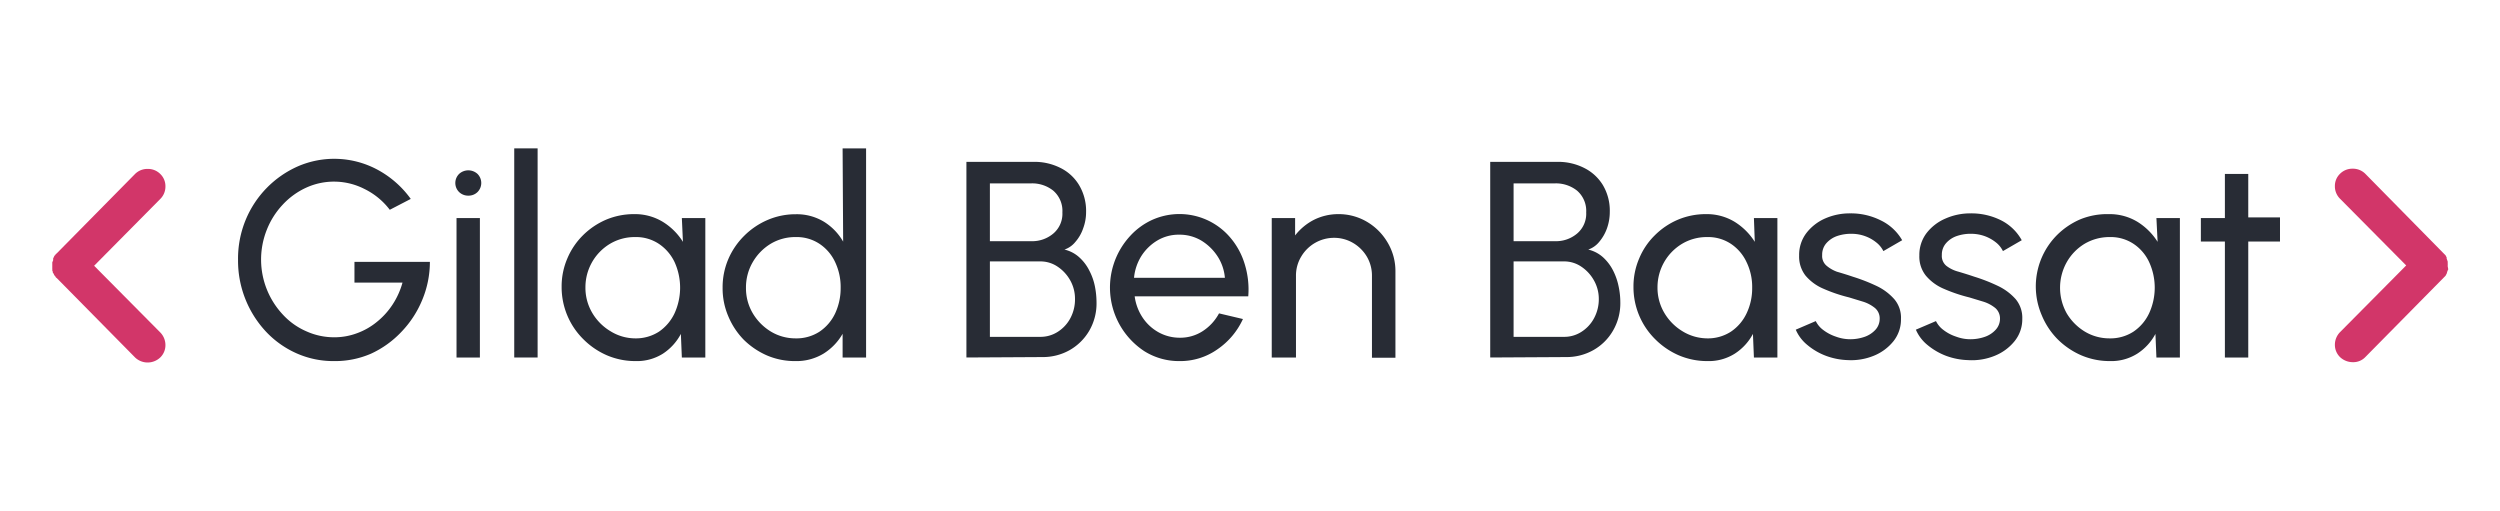 <svg id="Layer_1" data-name="Layer 1" xmlns="http://www.w3.org/2000/svg" viewBox="0 0 230 47"><defs><style>.cls-1{fill:#282c35;}.cls-2{fill:#d23669;}</style></defs><path class="cls-1" d="M30.73,33.22a8.34,8.34,0,0,1-3.46-.72,8.69,8.69,0,0,1-2.81-2A9.56,9.56,0,0,1,21.9,23.9a9.34,9.34,0,0,1,.71-3.69,9.24,9.24,0,0,1,4.78-4.9,8.41,8.41,0,0,1,7.24.25,9.06,9.06,0,0,1,3.16,2.74l-1.93,1a6.53,6.53,0,0,0-2.34-1.92,6.16,6.16,0,0,0-5.34-.12A6.8,6.8,0,0,0,26,18.84a7.26,7.26,0,0,0-1.45,2.29,7.4,7.4,0,0,0-.53,2.81,7.41,7.41,0,0,0,2,5,6.37,6.37,0,0,0,2.14,1.53,6.2,6.2,0,0,0,2.6.56,5.92,5.92,0,0,0,2.1-.38,6.21,6.21,0,0,0,1.83-1.05A6.88,6.88,0,0,0,36.13,28a7.14,7.14,0,0,0,.9-2H32.61V24.09h6.94a9.1,9.1,0,0,1-.72,3.54,9.36,9.36,0,0,1-1.91,2.91,9,9,0,0,1-2.79,2A8.29,8.29,0,0,1,30.73,33.22Z"/><path class="cls-1" d="M43.1,18a1.2,1.2,0,0,1-.86-.33,1.17,1.17,0,0,1,0-1.67,1.25,1.25,0,0,1,1.69,0,1.18,1.18,0,0,1,0,1.67A1.17,1.17,0,0,1,43.1,18ZM42,20.06h2.15V32.89H42Z"/><path class="cls-1" d="M47.31,32.89V13.65h2.15V32.89Z"/><path class="cls-1" d="M62.73,20.06h2.16V32.89H62.73l-.09-2.17A4.89,4.89,0,0,1,61,32.53a4.49,4.49,0,0,1-2.52.69,6.66,6.66,0,0,1-2.64-.53,7,7,0,0,1-2.17-1.48,6.73,6.73,0,0,1-2-4.83,6.51,6.51,0,0,1,.52-2.59,6.6,6.6,0,0,1,1.43-2.13,6.86,6.86,0,0,1,2.12-1.44,6.58,6.58,0,0,1,2.59-.52,4.93,4.93,0,0,1,2.65.71,5.71,5.71,0,0,1,1.85,1.84Zm-4.3,11.07a3.91,3.91,0,0,0,2.2-.62,4.23,4.23,0,0,0,1.43-1.69,5.69,5.69,0,0,0,0-4.71,4.17,4.17,0,0,0-1.45-1.68,3.79,3.79,0,0,0-2.18-.62,4.44,4.44,0,0,0-2.31.62,4.66,4.66,0,0,0-2.26,4,4.53,4.53,0,0,0,.63,2.36,4.8,4.8,0,0,0,1.67,1.68A4.35,4.35,0,0,0,58.43,31.13Z"/><path class="cls-1" d="M77.52,13.65h2.16V32.89H77.52V30.71a5.17,5.17,0,0,1-1.75,1.82,4.81,4.81,0,0,1-2.6.69,6.51,6.51,0,0,1-2.61-.52,7.06,7.06,0,0,1-2.15-1.46A6.88,6.88,0,0,1,67,29.09a6.52,6.52,0,0,1-.52-2.62A6.59,6.59,0,0,1,67,23.85a6.77,6.77,0,0,1,1.46-2.15,6.88,6.88,0,0,1,2.15-1.46,6.51,6.51,0,0,1,2.61-.53,4.81,4.81,0,0,1,2.6.7,5.17,5.17,0,0,1,1.75,1.82ZM73.2,31.13a3.89,3.89,0,0,0,2.2-.62,4.17,4.17,0,0,0,1.44-1.69,5.5,5.5,0,0,0,.5-2.35,5.34,5.34,0,0,0-.51-2.36,4.08,4.08,0,0,0-1.44-1.68,3.8,3.8,0,0,0-2.19-.62,4.4,4.4,0,0,0-2.3.62,4.77,4.77,0,0,0-1.65,1.69,4.61,4.61,0,0,0-.62,2.35,4.53,4.53,0,0,0,.63,2.36,4.88,4.88,0,0,0,1.67,1.68A4.38,4.38,0,0,0,73.2,31.13Z"/><path class="cls-1" d="M88.91,32.89v-18h6.2a5.29,5.29,0,0,1,2.43.55,4.13,4.13,0,0,1,1.73,1.58,4.62,4.62,0,0,1,.65,2.49,4.24,4.24,0,0,1-.27,1.5,3.66,3.66,0,0,1-.72,1.25,2.19,2.19,0,0,1-1,.7,3.06,3.06,0,0,1,1.37.72,4.09,4.09,0,0,1,.92,1.22,5.38,5.38,0,0,1,.51,1.44,7.64,7.64,0,0,1,.15,1.47,5,5,0,0,1-.67,2.62,4.88,4.88,0,0,1-1.8,1.78,5,5,0,0,1-2.49.64Zm2.16-10.7H94.9a3,3,0,0,0,2-.7,2.39,2.39,0,0,0,.84-1.95,2.46,2.46,0,0,0-.84-2,3.11,3.11,0,0,0-2-.67H91.07Zm0,8.8H95.7a2.93,2.93,0,0,0,1.61-.46,3.33,3.33,0,0,0,1.16-1.25,3.67,3.67,0,0,0,.43-1.79,3.44,3.44,0,0,0-.43-1.68,3.64,3.64,0,0,0-1.16-1.27,2.8,2.8,0,0,0-1.61-.49H91.07Z"/><path class="cls-1" d="M108.51,33.22a6,6,0,0,1-3.23-.91A7,7,0,0,1,104,21.68a6.28,6.28,0,0,1,2-1.45,6.13,6.13,0,0,1,7.23,1.68,6.75,6.75,0,0,1,1.29,2.41,7.88,7.88,0,0,1,.32,2.94H104.39a4.59,4.59,0,0,0,.72,1.94,4.22,4.22,0,0,0,1.44,1.35,4,4,0,0,0,2,.52,3.78,3.78,0,0,0,2.09-.6,4.43,4.43,0,0,0,1.51-1.64l2.2.52A6.78,6.78,0,0,1,112,32.14,5.92,5.92,0,0,1,108.51,33.22Zm-4.18-7.66h8.36a4.28,4.28,0,0,0-.69-2,4.68,4.68,0,0,0-1.5-1.44,3.93,3.93,0,0,0-2-.53,3.85,3.85,0,0,0-2,.52,4.46,4.46,0,0,0-1.48,1.42A4.59,4.59,0,0,0,104.33,25.56Z"/><path class="cls-1" d="M128.38,24.91v8h-2.16V25.38a3.44,3.44,0,0,0-.47-1.77,3.57,3.57,0,0,0-1.27-1.26,3.44,3.44,0,0,0-1.77-.47,3.51,3.51,0,0,0-3,1.73,3.36,3.36,0,0,0-.48,1.77v7.51H117V20.06h2.15v1.6a5.21,5.21,0,0,1,1.72-1.43,5,5,0,0,1,2.26-.53,5.11,5.11,0,0,1,2.62.7,5.32,5.32,0,0,1,1.89,1.88A5.12,5.12,0,0,1,128.38,24.91Z"/><path class="cls-1" d="M137.1,32.89v-18h6.19a5.29,5.29,0,0,1,2.43.55,4.21,4.21,0,0,1,1.74,1.58,4.61,4.61,0,0,1,.64,2.49,4.46,4.46,0,0,1-.26,1.5,4,4,0,0,1-.72,1.25,2.24,2.24,0,0,1-1,.7,3.11,3.11,0,0,1,1.37.72,4.26,4.26,0,0,1,.92,1.22,5.72,5.72,0,0,1,.5,1.44,7,7,0,0,1,.16,1.47,5,5,0,0,1-.68,2.62,4.8,4.8,0,0,1-1.8,1.78,5,5,0,0,1-2.49.64Zm2.15-10.7h3.84a3,3,0,0,0,2-.7,2.39,2.39,0,0,0,.84-1.95,2.46,2.46,0,0,0-.84-2,3.13,3.13,0,0,0-2-.67h-3.84Zm0,8.8h4.63a2.91,2.91,0,0,0,1.61-.46,3.33,3.33,0,0,0,1.16-1.25,3.68,3.68,0,0,0,.44-1.79,3.45,3.45,0,0,0-.44-1.68,3.64,3.64,0,0,0-1.16-1.27,2.78,2.78,0,0,0-1.61-.49h-4.63Z"/><path class="cls-1" d="M161.36,20.06h2.16V32.89h-2.16l-.09-2.17a4.89,4.89,0,0,1-1.66,1.81,4.49,4.49,0,0,1-2.52.69,6.66,6.66,0,0,1-2.64-.53,7,7,0,0,1-2.17-1.48,6.73,6.73,0,0,1-2-4.83,6.51,6.51,0,0,1,.52-2.59,6.44,6.44,0,0,1,1.43-2.13,6.75,6.75,0,0,1,2.12-1.44,6.58,6.58,0,0,1,2.59-.52,4.93,4.93,0,0,1,2.65.71,5.81,5.81,0,0,1,1.85,1.84Zm-4.31,11.07a3.89,3.89,0,0,0,2.2-.62,4.17,4.17,0,0,0,1.44-1.69,5.36,5.36,0,0,0,.51-2.35,5.21,5.21,0,0,0-.52-2.36,4.08,4.08,0,0,0-1.44-1.68,3.8,3.8,0,0,0-2.19-.62,4.43,4.43,0,0,0-2.3.62,4.66,4.66,0,0,0-2.26,4,4.53,4.53,0,0,0,.63,2.36,4.85,4.85,0,0,0,1.66,1.68A4.4,4.4,0,0,0,157.05,31.13Z"/><path class="cls-1" d="M170,33.13a6.3,6.3,0,0,1-2-.39,5.85,5.85,0,0,1-1.72-1,3.68,3.68,0,0,1-1.07-1.41l1.84-.79a2.24,2.24,0,0,0,.69.82,4,4,0,0,0,1.16.61,3.84,3.84,0,0,0,1.32.24,4.06,4.06,0,0,0,1.32-.22,2.45,2.45,0,0,0,1-.65,1.49,1.49,0,0,0,.39-1,1.24,1.24,0,0,0-.43-1,3.27,3.27,0,0,0-1.08-.58l-1.31-.4a14.15,14.15,0,0,1-2.36-.8,4.4,4.4,0,0,1-1.64-1.2,2.85,2.85,0,0,1-.59-1.85,3.32,3.32,0,0,1,.66-2.06,4.39,4.39,0,0,1,1.73-1.35,5.62,5.62,0,0,1,2.31-.47,6.12,6.12,0,0,1,2.84.66A4.53,4.53,0,0,1,175,22.1l-1.73,1a2.33,2.33,0,0,0-.67-.81,3.52,3.52,0,0,0-1-.56,3.63,3.63,0,0,0-1.18-.22,4,4,0,0,0-1.39.2,2.33,2.33,0,0,0-1,.66,1.58,1.58,0,0,0-.39,1.09,1.17,1.17,0,0,0,.42,1A3.17,3.17,0,0,0,169,25c.45.13.94.28,1.47.46a16.48,16.48,0,0,1,2.18.85,5.05,5.05,0,0,1,1.63,1.22,2.62,2.62,0,0,1,.61,1.81,3.19,3.19,0,0,1-.7,2.06,4.45,4.45,0,0,1-1.83,1.34A5.53,5.53,0,0,1,170,33.13Z"/><path class="cls-1" d="M181.05,33.13a6.35,6.35,0,0,1-2-.39,6,6,0,0,1-1.72-1,3.68,3.68,0,0,1-1.07-1.41l1.85-.79a2.24,2.24,0,0,0,.69.82,3.88,3.88,0,0,0,1.16.61,3.76,3.76,0,0,0,1.32.24,4.06,4.06,0,0,0,1.32-.22,2.42,2.42,0,0,0,1-.65,1.5,1.5,0,0,0,.4-1,1.27,1.27,0,0,0-.43-1,3.27,3.27,0,0,0-1.08-.58l-1.32-.4a14.47,14.47,0,0,1-2.36-.8,4.36,4.36,0,0,1-1.63-1.2,2.8,2.8,0,0,1-.6-1.85,3.32,3.32,0,0,1,.66-2.06A4.36,4.36,0,0,1,179,20.1a5.62,5.62,0,0,1,2.31-.47,6.08,6.08,0,0,1,2.83.66A4.47,4.47,0,0,1,186,22.1l-1.73,1a2.3,2.3,0,0,0-.66-.81,3.66,3.66,0,0,0-1-.56,3.73,3.73,0,0,0-1.18-.22,3.93,3.93,0,0,0-1.39.2,2.28,2.28,0,0,0-1,.66,1.58,1.58,0,0,0-.39,1.09,1.17,1.17,0,0,0,.42,1,3.08,3.08,0,0,0,1.09.53c.44.13.93.28,1.46.46a16,16,0,0,1,2.18.85,5.1,5.1,0,0,1,1.64,1.22,2.67,2.67,0,0,1,.61,1.81,3.2,3.2,0,0,1-.71,2.06,4.49,4.49,0,0,1-1.82,1.34A5.55,5.55,0,0,1,181.05,33.13Z"/><path class="cls-1" d="M198.39,20.06h2.16V32.89h-2.16l-.09-2.17a4.89,4.89,0,0,1-1.66,1.81,4.49,4.49,0,0,1-2.52.69,6.66,6.66,0,0,1-2.64-.53,7.07,7.07,0,0,1-2.18-1.48A6.86,6.86,0,0,1,187.84,29a6.7,6.7,0,0,1,1.41-7.38,6.91,6.91,0,0,1,2.13-1.44A6.55,6.55,0,0,1,194,19.7a4.93,4.93,0,0,1,2.65.71,5.81,5.81,0,0,1,1.85,1.84Zm-4.31,11.07a3.89,3.89,0,0,0,2.2-.62,4.17,4.17,0,0,0,1.44-1.69,5.64,5.64,0,0,0,0-4.71,4.08,4.08,0,0,0-1.44-1.68,3.8,3.8,0,0,0-2.19-.62,4.49,4.49,0,0,0-2.31.62,4.66,4.66,0,0,0-1.64,1.69,4.82,4.82,0,0,0,0,4.71,4.88,4.88,0,0,0,1.67,1.68A4.38,4.38,0,0,0,194.08,31.13Z"/><path class="cls-1" d="M209.76,22.22h-2.92V32.89h-2.15V22.22h-2.21V20.06h2.21V16h2.15v4h2.92Z"/><path class="cls-2" d="M4.89,23.78,5,23.55s0-.05.06-.05a.43.43,0,0,1,.15-.18L12.43,16a1.61,1.61,0,0,1,1.17-.46,1.59,1.59,0,0,1,1.15.47,1.55,1.55,0,0,1,.47,1.14,1.6,1.6,0,0,1-.48,1.16L8.66,24.45l6.08,6.13a1.66,1.66,0,0,1,.48,1.17,1.57,1.57,0,0,1-.48,1.14,1.69,1.69,0,0,1-1.16.46,1.67,1.67,0,0,1-1.15-.46L5.22,25.58a.27.27,0,0,1-.13-.16.41.41,0,0,1-.15-.25.12.12,0,0,1-.08-.12.22.22,0,0,0-.05-.14.36.36,0,0,0,0-.13V24.6l0-.15,0-.13v-.18l.08-.2c0-.09,0-.13,0-.13A0,0,0,0,0,4.89,23.78Z"/><path class="cls-2" d="M225.24,24.78a1.21,1.21,0,0,0-.13.36l-.12.23a0,0,0,0,1,0,0l-7.39,7.49a1.52,1.52,0,0,1-1.13.46,1.71,1.71,0,0,1-1.18-.46,1.57,1.57,0,0,1-.48-1.14,1.66,1.66,0,0,1,.48-1.17l6.08-6.13-6.08-6.13a1.6,1.6,0,0,1-.48-1.16,1.55,1.55,0,0,1,.47-1.14,1.59,1.59,0,0,1,1.15-.47,1.61,1.61,0,0,1,1.17.46L225,23.5a.87.87,0,0,0,.09.17.93.93,0,0,1,0,.1s0,0,0,0a0,0,0,0,1,0,0l.1.3v.18a.66.66,0,0,1,0,.13l0,.13Z"/></svg>